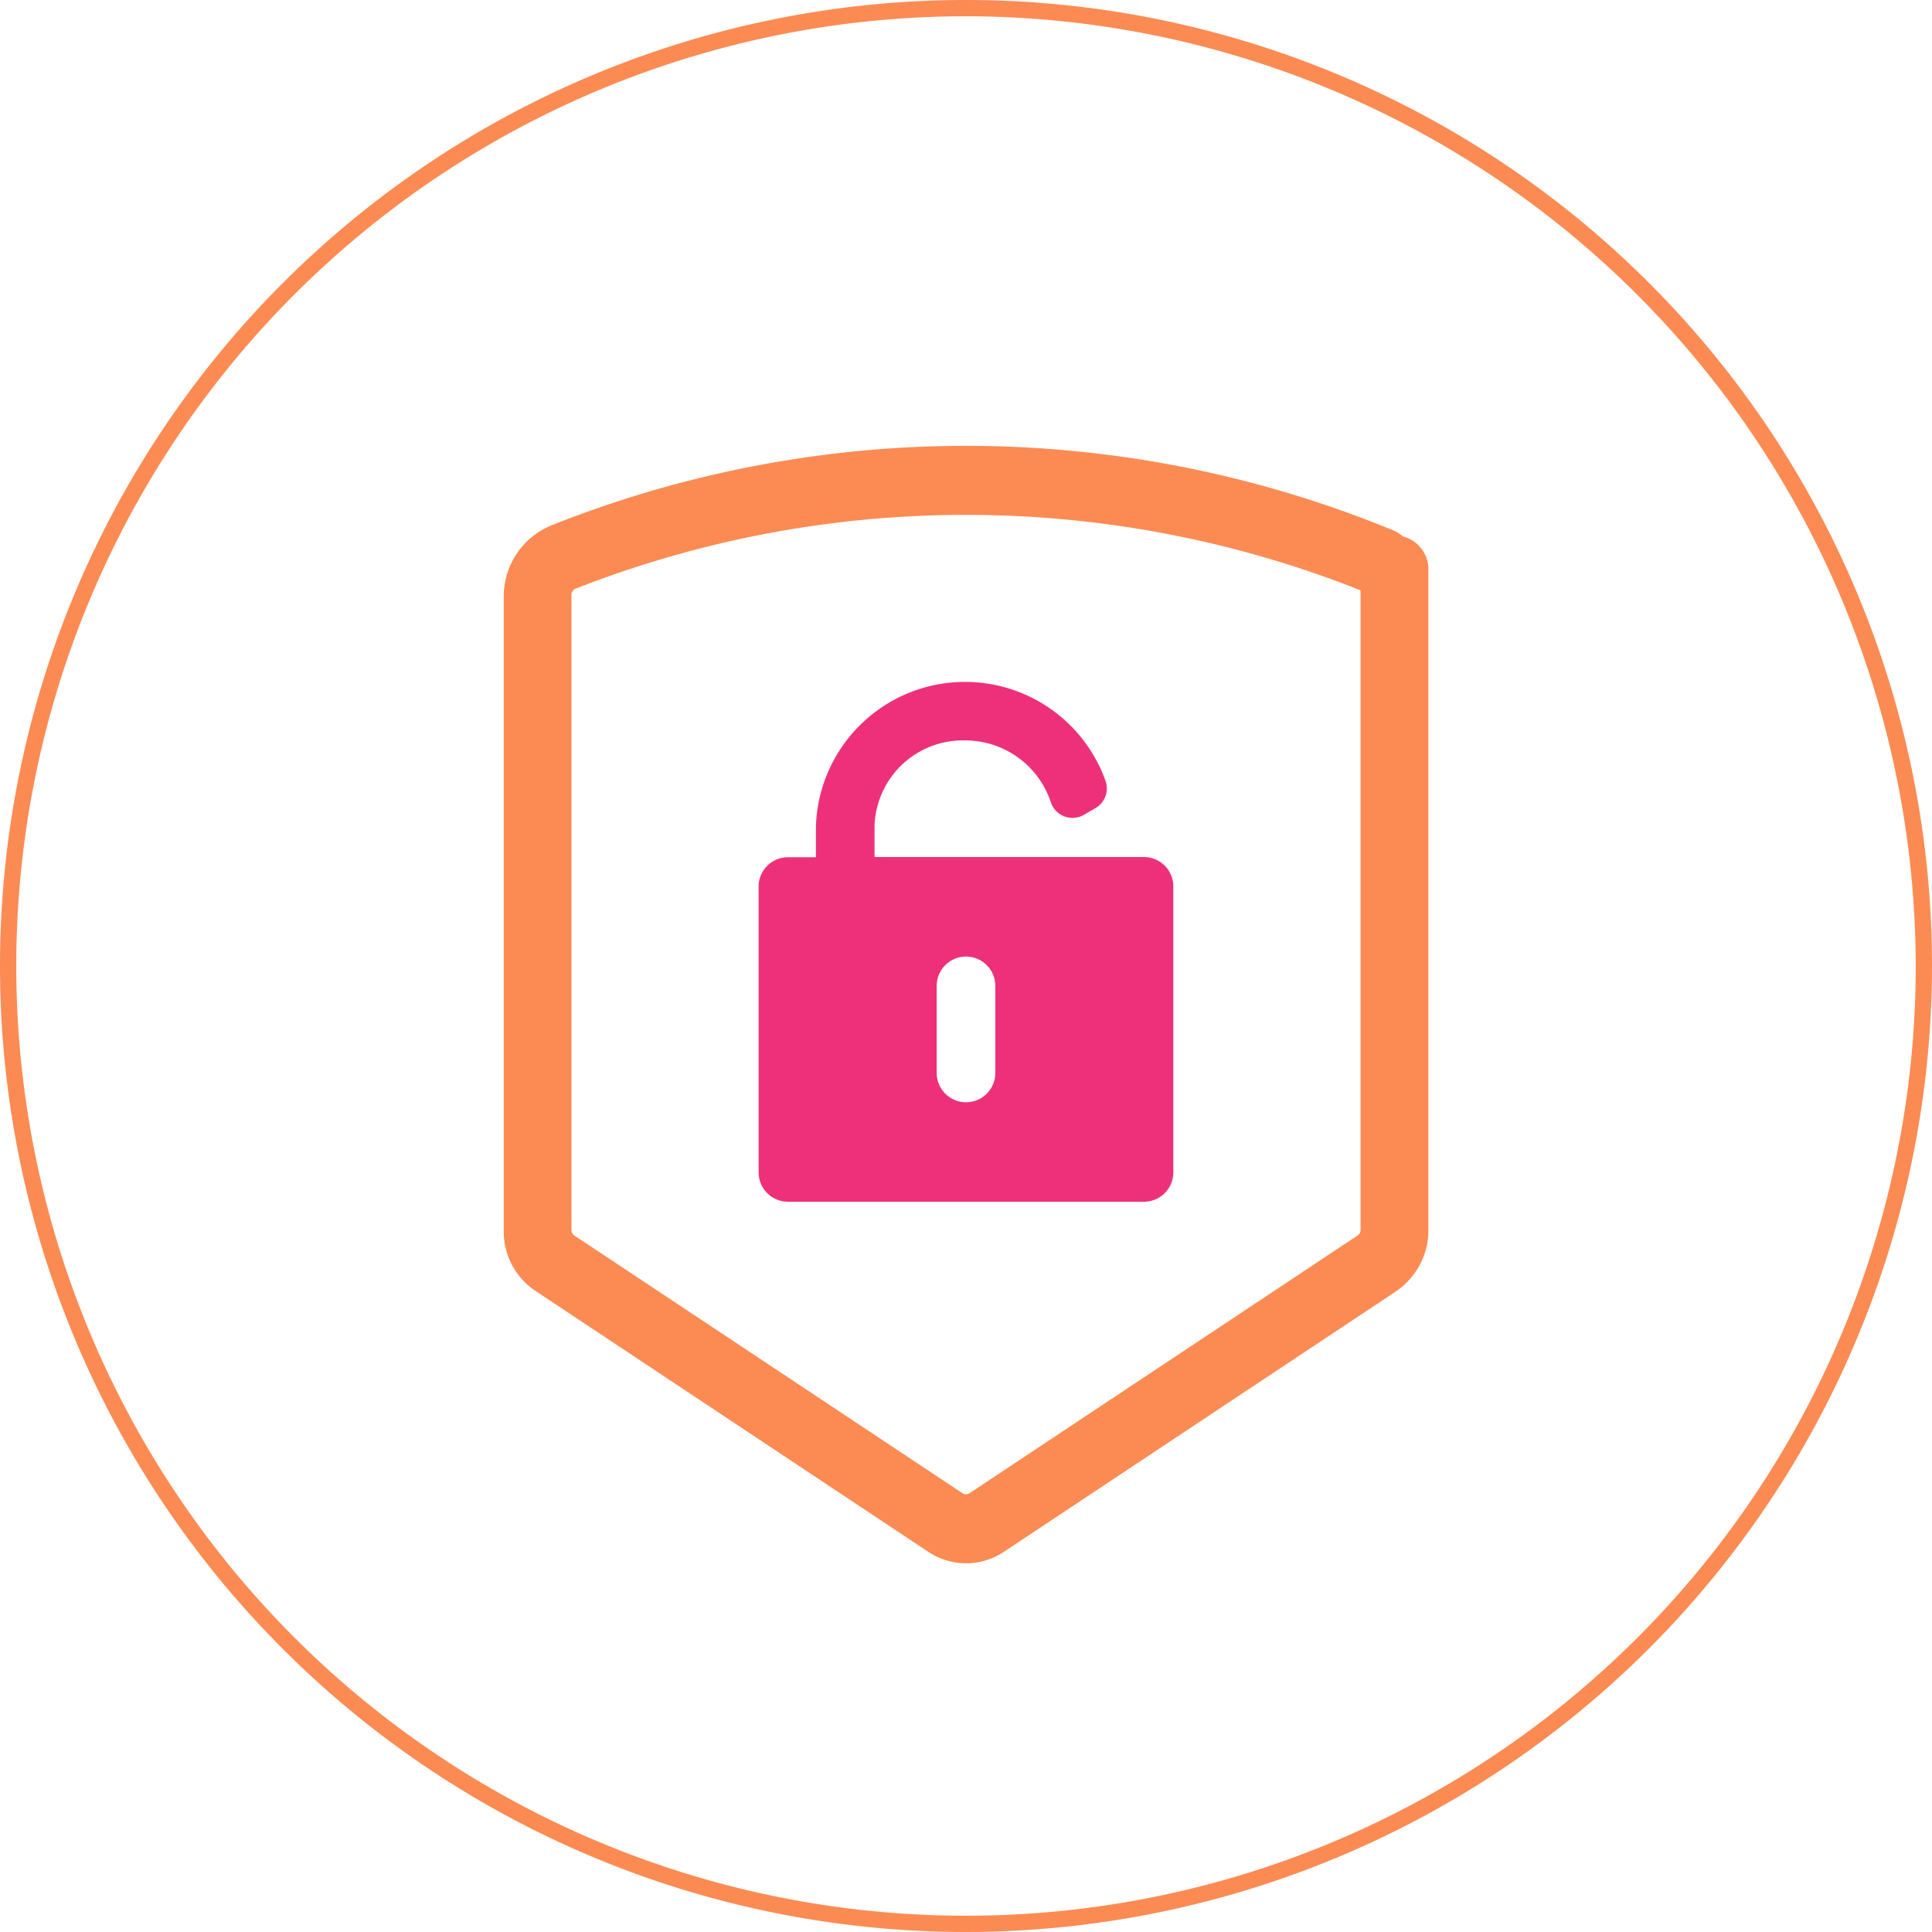 <svg id="Group_171" data-name="Group 171" xmlns="http://www.w3.org/2000/svg" width="69" height="69" viewBox="0 0 69 69">
  <g id="Group_169" data-name="Group 169">
    <path id="Path_2090" data-name="Path 2090" d="M342.995,116.184a34.5,34.5,0,1,1,34.5-34.5A34.538,34.538,0,0,1,342.995,116.184Zm0-68.419a33.919,33.919,0,1,0,33.919,33.919A33.958,33.958,0,0,0,342.995,47.765Z" transform="translate(-308.495 -47.184)" fill="#fc8b53"/>
  </g>
  <g id="Group_170" data-name="Group 170" transform="translate(17.99 15.923)" style="mix-blend-mode: multiply;isolation: isolate">
    <path id="Path_2091" data-name="Path 2091" d="M335.151,88.476h12.715a1.048,1.048,0,0,0,1.047-1.046V77.213a1.049,1.049,0,0,0-1.047-1.047h-9.624V75.081A3.156,3.156,0,0,1,341.458,72a3.222,3.222,0,0,1,3.078,2.2.813.813,0,0,0,1.18.459l.417-.241a.81.81,0,0,0,.362-.964,5.328,5.328,0,0,0-10.346,1.633v1.085h-1a1.048,1.048,0,0,0-1.046,1.047V87.43A1.047,1.047,0,0,0,335.151,88.476Zm5.311-7.709a1.047,1.047,0,0,1,2.094,0v3.109a1.047,1.047,0,0,1-2.094,0Z" transform="translate(-324.999 -61.48)" fill="#ee307a"/>
    <path id="Path_2092" data-name="Path 2092" d="M357.107,64.714a1.216,1.216,0,0,0-.375-.233l-.6-.237a40.043,40.043,0,0,0-29.237,0l-.14.055A2.737,2.737,0,0,0,325,66.864V89.543a2.537,2.537,0,0,0,1.136,2.119l14.026,9.317a2.431,2.431,0,0,0,2.7,0l13.98-9.287a2.641,2.641,0,0,0,1.182-2.2v-23.6A1.213,1.213,0,0,0,357.107,64.714ZM327.418,66.8a.237.237,0,0,1,.15-.22,38.194,38.194,0,0,1,27.881,0l.151.059V89.483a.233.233,0,0,1-.107.2l-13.853,9.2a.24.24,0,0,1-.262,0l-13.854-9.2a.235.235,0,0,1-.106-.2Z" transform="translate(-324.999 -61.48)" fill="#fc8b53"/>
  </g>
</svg>
